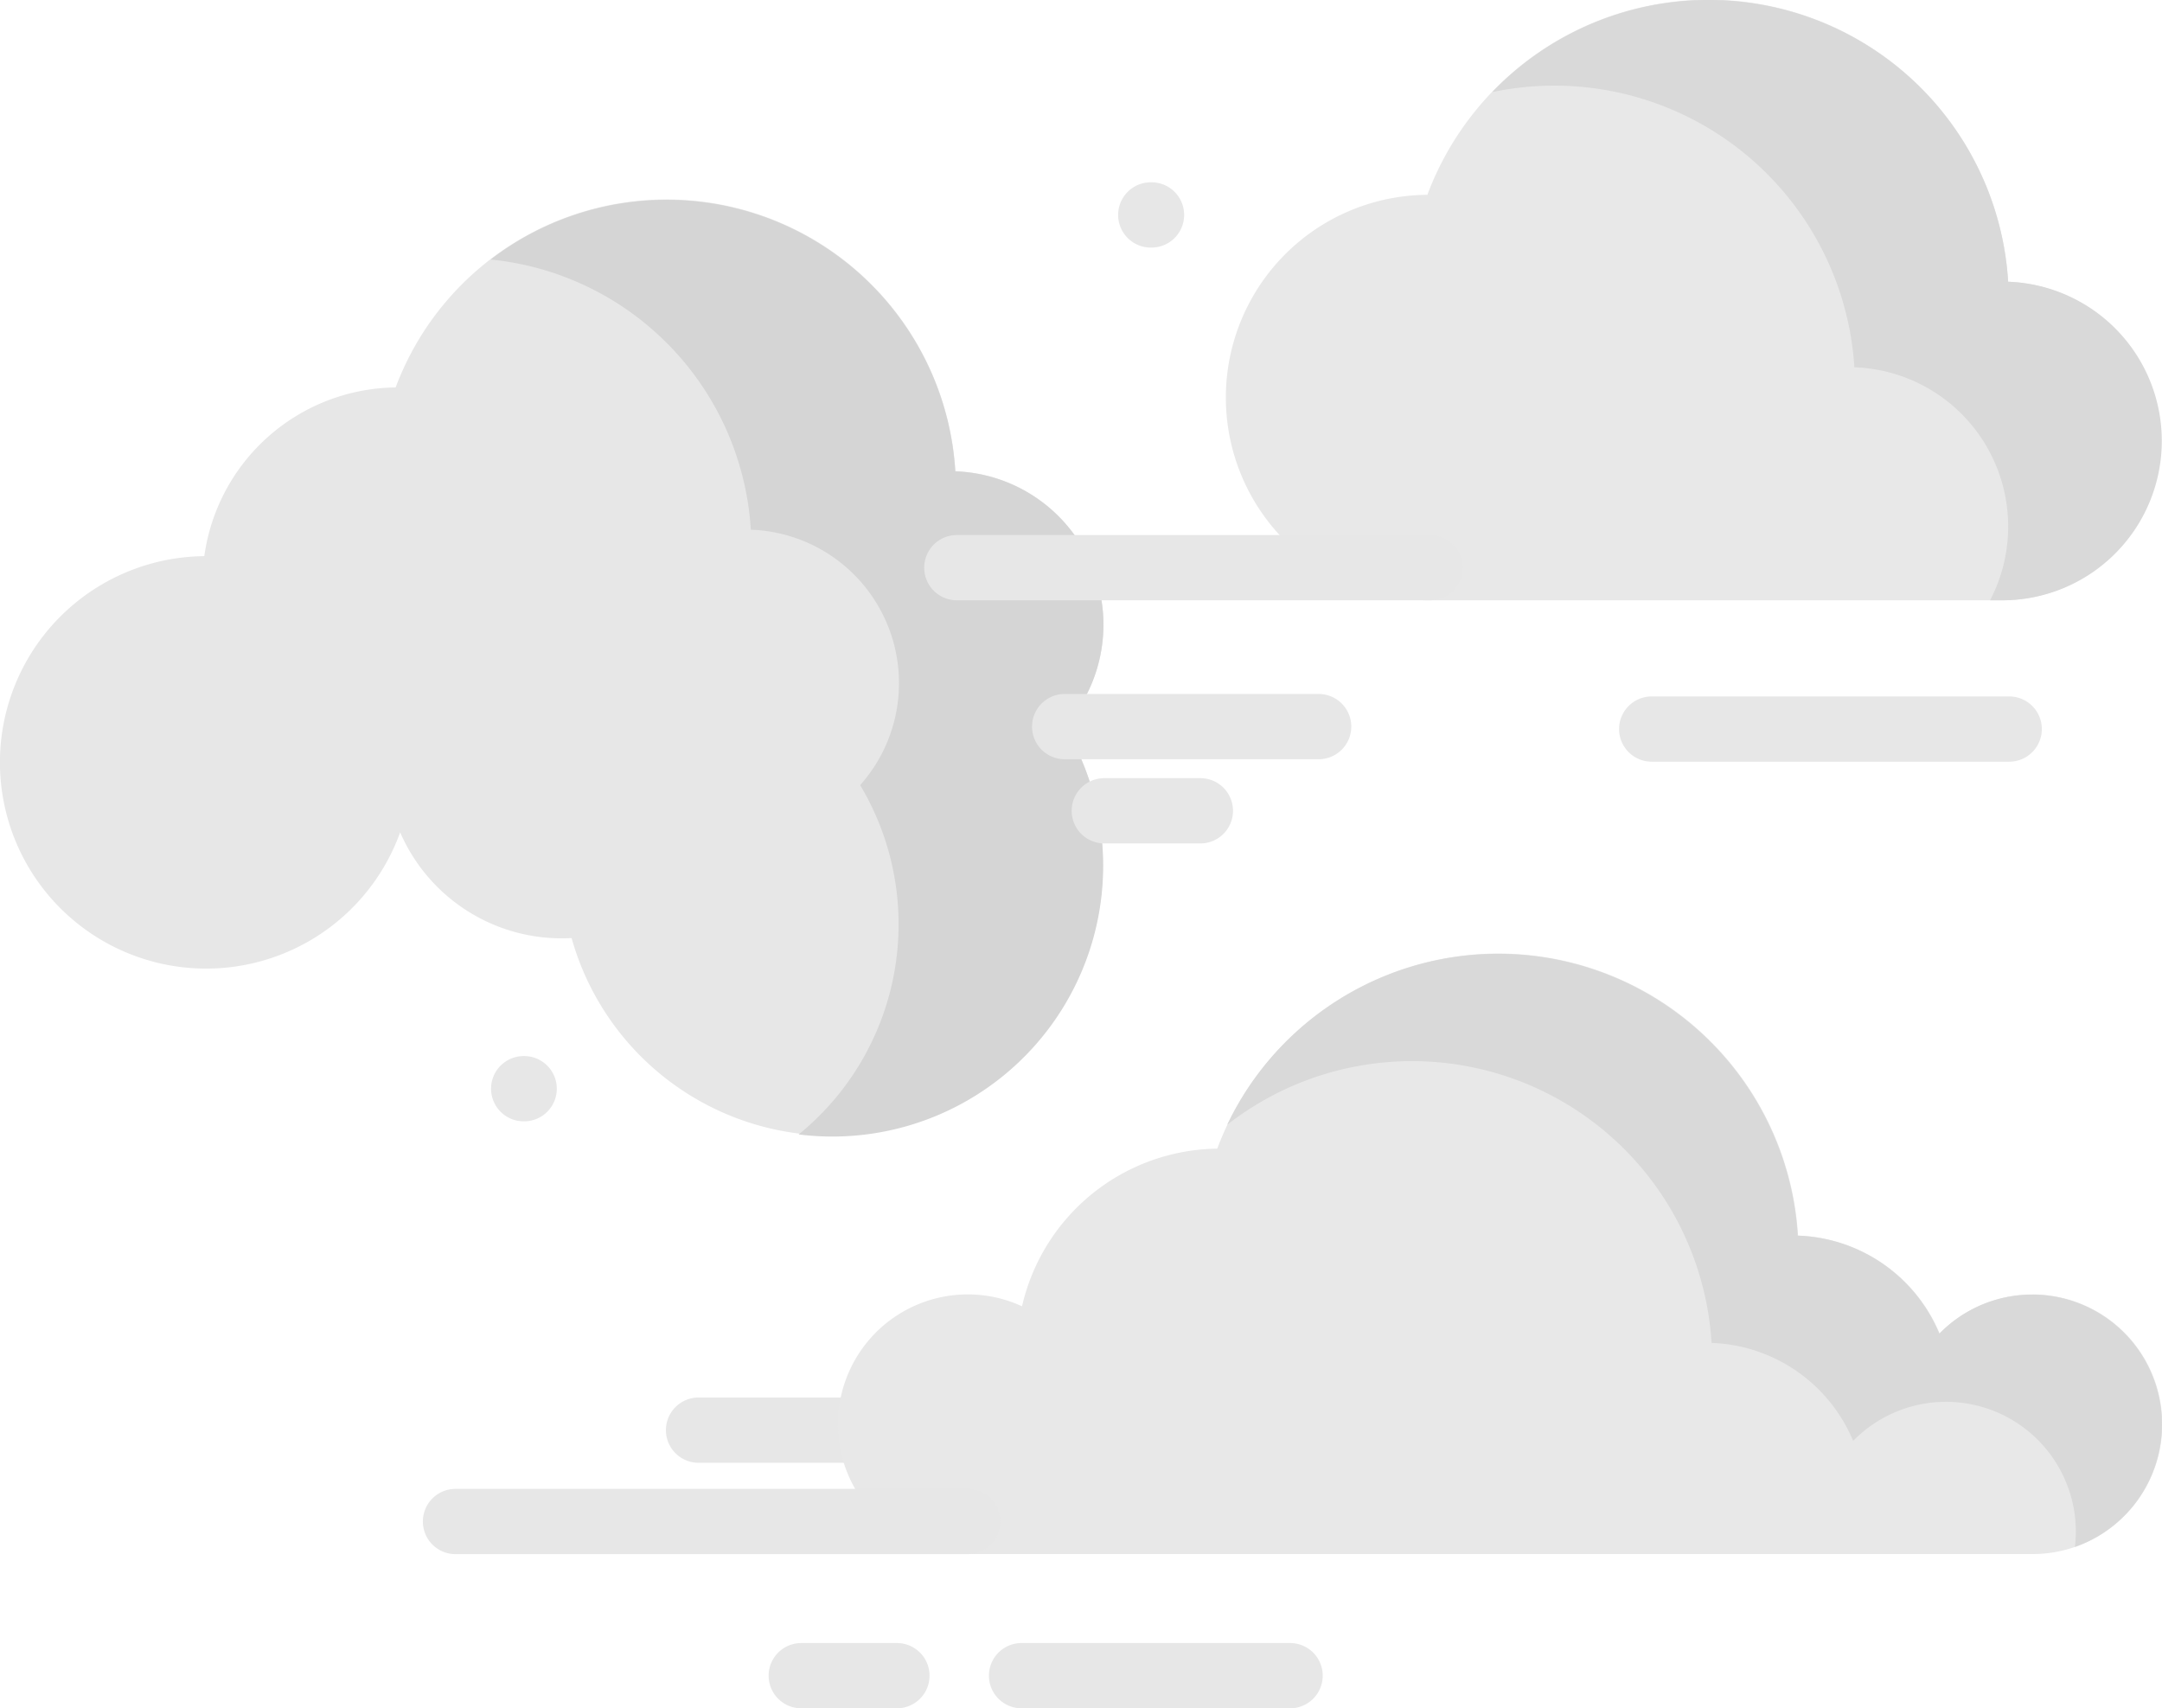<svg xmlns="http://www.w3.org/2000/svg" width="31.64" height="25" viewBox="0 0 31.64 25">
  <g id="_03" data-name="03" transform="translate(0)">
    <g id="Group_141" data-name="Group 141" transform="translate(11.244 24.045)">
      <path id="Path_176" data-name="Path 176" d="M298.853,390.053h-3.93a.477.477,0,0,1,0-.955h3.93a.477.477,0,0,1,0,.955Zm0,0" transform="translate(-291.217 -389.098)" fill="#e7e7e7"/>
      <path id="Path_177" data-name="Path 177" d="M244.1,390.053h-1.4a.477.477,0,1,1,0-.955h1.4a.477.477,0,1,1,0,.955Zm0,0" transform="translate(-242.218 -389.098)" fill="#e7e7e7"/>
    </g>
    <g id="Group_140" data-name="Group 140" transform="translate(0)">
      <path id="Path_168" data-name="Path 168" d="M160.521,331.908H158.1a.477.477,0,1,1,0-.955h2.426a.477.477,0,0,1,0,.955Zm0,0" transform="translate(-147.877 -310.501)" fill="#e7e7e7"/>
      <path id="Path_169" data-name="Path 169" d="M302.054,4.123a4.393,4.393,0,0,0-8.5-1.272,2.967,2.967,0,0,0,.036,5.934h8.381a2.332,2.332,0,0,0,.081-4.662Zm0,0" transform="translate(-272.665)" fill="#e8e8e8"/>
      <path id="Path_170" data-name="Path 170" d="M363.2,6.457a2.332,2.332,0,0,1-2.332,2.332h-.181a2.332,2.332,0,0,0-1.986-3.41,4.4,4.4,0,0,0-5.3-4.027,4.392,4.392,0,0,1,7.55,2.775A2.331,2.331,0,0,1,363.2,6.457Zm0,0" transform="translate(-331.563 -0.004)" fill="#d9d9d9"/>
      <path id="Path_171" data-name="Path 171" d="M15.582,54.993a2.247,2.247,0,0,0-1.6-3.737A4.234,4.234,0,0,0,5.79,50.03a2.86,2.86,0,0,0-2.8,2.469,3.018,3.018,0,1,0,2.866,4.042,2.577,2.577,0,0,0,2.509,1.547,3.961,3.961,0,1,0,7.215-3.1Zm0,0" transform="translate(0 -44.36)" fill="#e7e7e7"/>
      <path id="Path_172" data-name="Path 172" d="M124.971,56.1a3.963,3.963,0,0,1-4.345,4.865,3.966,3.966,0,0,0,.9-5.112,2.246,2.246,0,0,0-1.6-3.738,4.234,4.234,0,0,0-3.808-3.954,4.233,4.233,0,0,1,6.8,3.1,2.246,2.246,0,0,1,1.6,3.738A3.946,3.946,0,0,1,124.971,56.1Zm0,0" transform="translate(-108.938 -44.363)" fill="#d5d5d5"/>
      <path id="Path_173" data-name="Path 173" d="M215.9,230.872a1.893,1.893,0,0,0-1.358.572,2.333,2.333,0,0,0-2.072-1.434,4.393,4.393,0,0,0-8.5-1.272,2.968,2.968,0,0,0-2.857,2.307,1.9,1.9,0,1,0-.793,3.626H215.9a1.9,1.9,0,1,0,0-3.8Zm0,0" transform="translate(-186.156 -211.928)" fill="#e8e8e8"/>
      <path id="Path_174" data-name="Path 174" d="M304.312,232.769a1.9,1.9,0,0,1-1.274,1.794,1.764,1.764,0,0,0,.014-.224,1.9,1.9,0,0,0-3.259-1.328,2.332,2.332,0,0,0-2.072-1.434,4.392,4.392,0,0,0-7.089-3.192,4.393,4.393,0,0,1,8.35,1.622,2.333,2.333,0,0,1,2.072,1.434,1.9,1.9,0,0,1,3.258,1.328Zm0,0" transform="translate(-272.673 -211.924)" fill="#d9d9d9"/>
      <path id="Path_175" data-name="Path 175" d="M389.15,165.877h-5.232a.477.477,0,0,1,0-.955h5.232a.477.477,0,0,1,0,.955Zm0,0" transform="translate(-359.746 -154.73)" fill="#e7e7e7"/>
      <path id="Path_178" data-name="Path 178" d="M116.789,251.045h-.007a.477.477,0,1,1,0-.955h.007a.477.477,0,1,1,0,.955Zm0,0" transform="translate(-109.118 -234.635)" fill="#e7e7e7"/>
      <path id="Path_179" data-name="Path 179" d="M265.351,44.127h-.011a.477.477,0,0,1,0-.955h.011a.477.477,0,0,1,0,.955Zm0,0" transform="translate(-248.499 -40.504)" fill="#e7e7e7"/>
      <path id="Path_180" data-name="Path 180" d="M108.132,353.556h-7.495a.477.477,0,1,1,0-.955h7.495a.477.477,0,1,1,0,.955Zm0,0" transform="translate(-93.971 -330.812)" fill="#e7e7e7"/>
      <path id="Path_181" data-name="Path 181" d="M248.608,165.291h-3.717a.477.477,0,1,1,0-.955h3.717a.477.477,0,1,1,0,.955Zm0,0" transform="translate(-229.31 -154.18)" fill="#e7e7e7"/>
      <path id="Path_182" data-name="Path 182" d="M255.676,185.24H254.27a.477.477,0,0,1,0-.955h1.406a.477.477,0,0,1,0,.955Zm0,0" transform="translate(-238.109 -172.897)" fill="#e7e7e7"/>
      <path id="Path_183" data-name="Path 183" d="M226.266,127.666h-6.925a.477.477,0,0,1,0-.955h6.925a.477.477,0,1,1,0,.955Zm0,0" transform="translate(-205.338 -118.881)" fill="#e7e7e7"/>
    </g>
  </g>
</svg>
